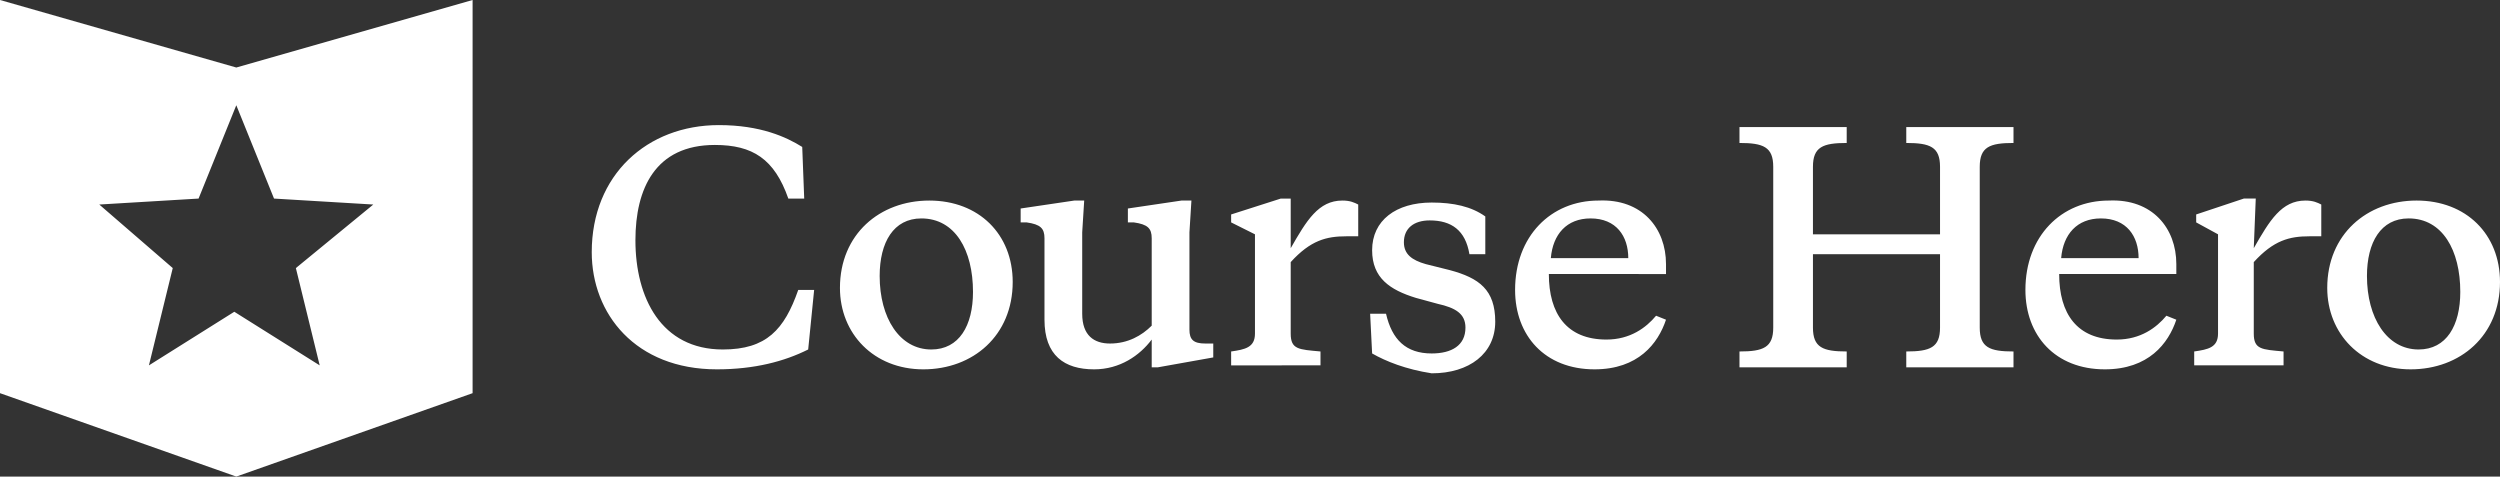 <svg xmlns="http://www.w3.org/2000/svg" viewBox="0 0 125.9 24"><rect x="0" y="0" width="125.9" height="24" fill="#333333" stroke="none"/><path d="M40.2 14.6h.8l-.3 3c-1.2.6-2.7 1-4.6 1-4.1.0-6.3-2.8-6.3-5.9.0-3.9 2.8-6.4 6.4-6.4 2.1.0 3.4.6 4.2 1.1l.1 2.6h-.8C39 8 37.9 7.3 36 7.3c-3 0-4 2.2-4 4.8.0 2.9 1.3 5.5 4.4 5.5 2.2.0 3.1-1 3.8-3m2.1-.1c0-2.7 2-4.4 4.5-4.4s4.2 1.7 4.2 4.1c0 2.7-2 4.4-4.5 4.4s-4.2-1.8-4.2-4.1m6.7.2c0-2.1-.9-3.7-2.6-3.7-1.4.0-2.1 1.2-2.1 2.9.0 2.1 1 3.7 2.6 3.7 1.4.0 2.1-1.2 2.1-2.9m9 2.4c-.6.8-1.6 1.5-2.9 1.5-1.5.0-2.5-.7-2.5-2.5V12c0-.5-.2-.7-.9-.8h-.3v-.7l2.7-.4h.5l-.1 1.6v4.1c0 1.1.6 1.5 1.4 1.5.9.0 1.6-.4 2.1-.9V12c0-.5-.2-.7-.9-.8h-.3v-.7l2.7-.4h.5l-.1 1.6v4.9c0 .5.2.7.8.7h.4v.7l-2.8.5H58v-1.4m7-4.6c.8-1.4 1.4-2.4 2.6-2.4.4.0.6.1.8.2v1.6h-.6c-1 0-1.8.2-2.8 1.3v3.6c0 .8.4.8 1.5.9v.7H62v-.7c.7-.1 1.2-.2 1.2-.9v-5l-1.2-.6v-.4l2.5-.8h.5v2.5m4.1 5.3-.1-2h.8c.3 1.3 1 2 2.3 2 1 0 1.7-.4 1.7-1.3.0-.7-.5-1-1.4-1.2l-1.1-.3c-1.3-.4-2.2-1-2.2-2.4.0-1.5 1.2-2.4 3-2.4 1.1.0 2 .2 2.7.7v1.9H74c-.2-1.2-.9-1.7-2-1.7-.8.0-1.3.4-1.3 1.1.0.6.4.9 1.1 1.1l1.2.3c1.5.4 2.3 1 2.3 2.6s-1.3 2.6-3.2 2.6c-1.3-.2-2.3-.6-3-1m14.8-4.5v.5H78c0 2 .9 3.3 2.9 3.3 1.2.0 2-.6 2.5-1.2l.5.2c-.4 1.2-1.4 2.5-3.6 2.5-2.5.0-4-1.7-4-4 0-2.7 1.8-4.5 4.2-4.5 2.2-.1 3.4 1.4 3.4 3.2m-5.8-.3H82c0-1.1-.6-2-1.9-2-1.2.0-1.9.8-2 2m19.6-.2h-6.4v3.7c0 1 .5 1.2 1.7 1.2v.8h-5.4v-.8c1.2.0 1.7-.2 1.7-1.2V8.4c0-1-.5-1.2-1.7-1.2v-.8H93v.8c-1.2.0-1.7.2-1.7 1.2v3.4h6.4V8.4c0-1-.5-1.2-1.7-1.2v-.8h5.4v.8c-1.2.0-1.7.2-1.7 1.2v8.1c0 1 .5 1.2 1.7 1.2v.8H96v-.8c1.2.0 1.7-.2 1.7-1.2v-3.7m11.9.5v.5h-5.9c0 2 .9 3.3 2.9 3.3 1.2.0 2-.6 2.5-1.2l.5.2c-.4 1.2-1.4 2.5-3.6 2.5-2.5.0-4-1.7-4-4 0-2.7 1.8-4.5 4.2-4.5 2.2-.1 3.4 1.4 3.4 3.2m-5.8-.3h3.9c0-1.1-.6-2-1.9-2-1.2.0-1.9.8-2 2m9.7-.5c.8-1.4 1.4-2.4 2.6-2.4.4.0.6.1.8.2v1.6h-.6c-1 0-1.8.2-2.8 1.3v3.6c0 .8.4.8 1.5.9v.7h-4.5v-.7c.7-.1 1.2-.2 1.2-.9v-5l-1.1-.6v-.4l2.4-.8h.6l-.1 2.5m3.7 2c0-2.7 2-4.4 4.5-4.4s4.2 1.7 4.2 4.1c0 2.7-2 4.4-4.5 4.4s-4.2-1.8-4.2-4.1m6.7.2c0-2.1-.9-3.7-2.6-3.7-1.4.0-2.1 1.2-2.1 2.9.0 2.1 1 3.7 2.6 3.7 1.4.0 2.1-1.2 2.1-2.9M11.9 3.4.0.0v19.8L11.9 24l11.9-4.2V0L11.9 3.4m4.2 15-4.3-2.7-4.3 2.7 1.2-4.9L5 10.3l5-.3 1.9-4.7 1.9 4.7 5 .3-3.9 3.2 1.2 4.9" fill="#fff"/></svg>